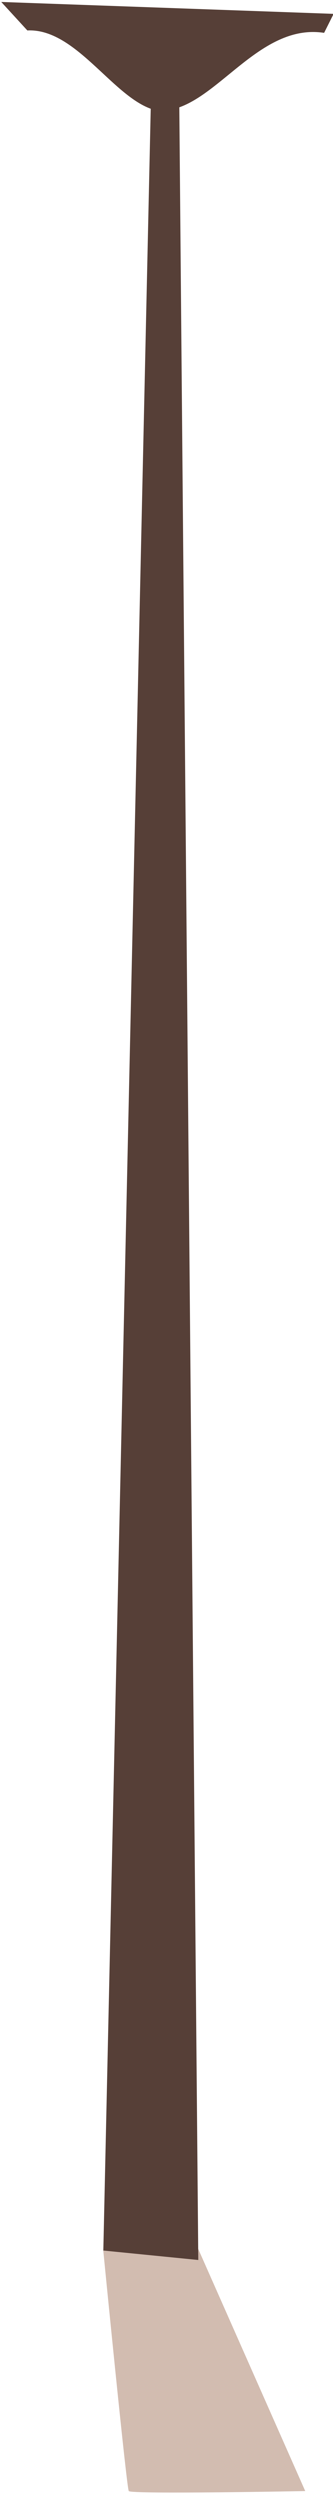 <svg xmlns="http://www.w3.org/2000/svg" viewBox="0 0 75 563"><defs><style>.cls-1{isolation:isolate;}.cls-2{fill:#a98068;mix-blend-mode:multiply;opacity:0.52;}.cls-3{fill:#563f37;}</style></defs><g class="cls-1"><g id="Layer_15" data-name="Layer 15"><path class="cls-2" d="M44,505l24.75,56s-39.25.75-39.75,0-5.75-54.25-5.75-54.25Z"/><polygon class="cls-3" points="23.27 506.83 33.97 23.44 40.38 23.44 44.66 508.96 23.27 506.83"/><path class="cls-3" d="M34,24.51C25.05,21.3,16.85,6.33,6.16,6.86L.28.44,75.14,3.12,73,7.4C59.1,5.26,49.83,21.66,39.31,24.51Z"/></g></g></svg>